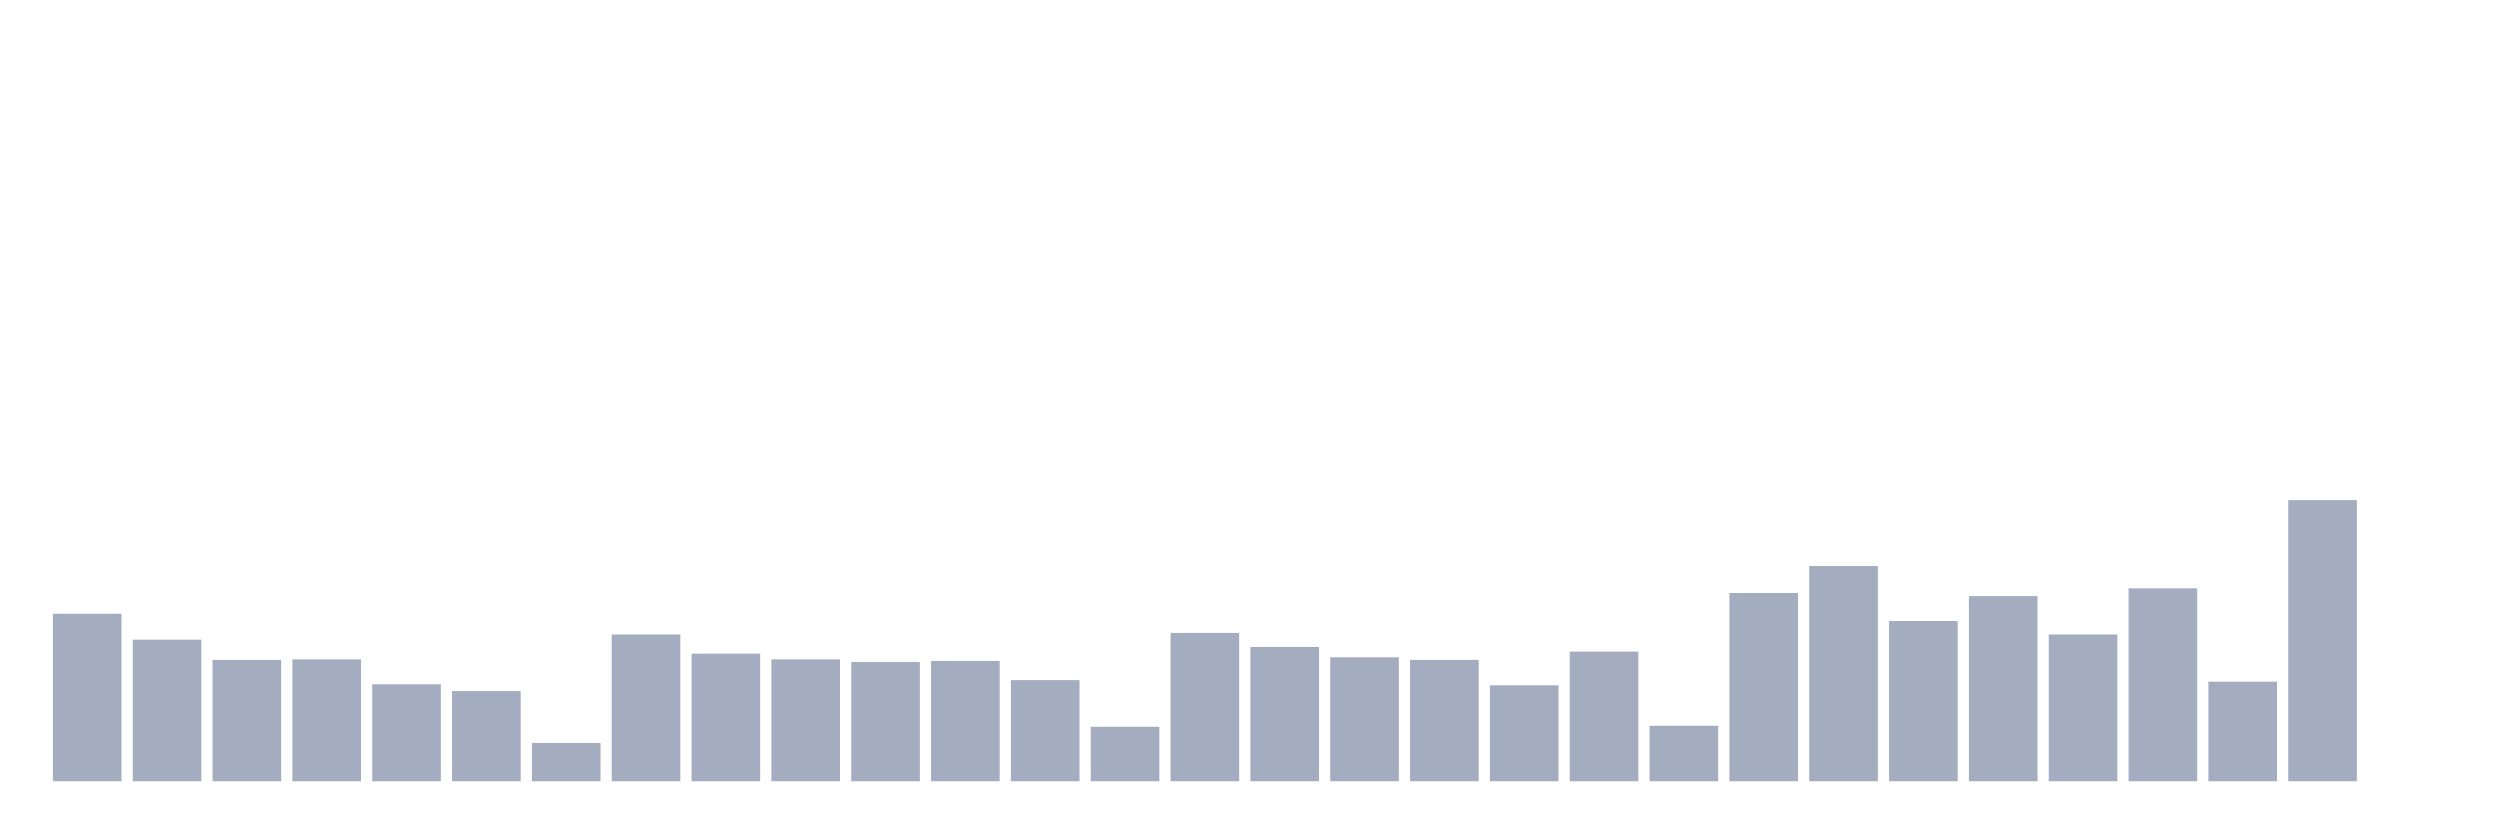 <svg xmlns="http://www.w3.org/2000/svg" viewBox="0 0 480 160"><g transform="translate(10,10)"><rect class="bar" x="0.153" width="13.175" y="107.838" height="32.162" fill="rgb(164,173,192)"></rect><rect class="bar" x="15.482" width="13.175" y="112.817" height="27.183" fill="rgb(164,173,192)"></rect><rect class="bar" x="30.81" width="13.175" y="116.7" height="23.3" fill="rgb(164,173,192)"></rect><rect class="bar" x="46.138" width="13.175" y="116.6" height="23.4" fill="rgb(164,173,192)"></rect><rect class="bar" x="61.466" width="13.175" y="121.38" height="18.62" fill="rgb(164,173,192)"></rect><rect class="bar" x="76.794" width="13.175" y="122.674" height="17.326" fill="rgb(164,173,192)"></rect><rect class="bar" x="92.123" width="13.175" y="132.632" height="7.368" fill="rgb(164,173,192)"></rect><rect class="bar" x="107.451" width="13.175" y="111.821" height="28.179" fill="rgb(164,173,192)"></rect><rect class="bar" x="122.779" width="13.175" y="115.505" height="24.495" fill="rgb(164,173,192)"></rect><rect class="bar" x="138.107" width="13.175" y="116.6" height="23.4" fill="rgb(164,173,192)"></rect><rect class="bar" x="153.436" width="13.175" y="117.098" height="22.902" fill="rgb(164,173,192)"></rect><rect class="bar" x="168.764" width="13.175" y="116.899" height="23.101" fill="rgb(164,173,192)"></rect><rect class="bar" x="184.092" width="13.175" y="120.583" height="19.417" fill="rgb(164,173,192)"></rect><rect class="bar" x="199.42" width="13.175" y="129.545" height="10.455" fill="rgb(164,173,192)"></rect><rect class="bar" x="214.748" width="13.175" y="111.522" height="28.478" fill="rgb(164,173,192)"></rect><rect class="bar" x="230.077" width="13.175" y="114.211" height="25.789" fill="rgb(164,173,192)"></rect><rect class="bar" x="245.405" width="13.175" y="116.202" height="23.798" fill="rgb(164,173,192)"></rect><rect class="bar" x="260.733" width="13.175" y="116.7" height="23.3" fill="rgb(164,173,192)"></rect><rect class="bar" x="276.061" width="13.175" y="121.579" height="18.421" fill="rgb(164,173,192)"></rect><rect class="bar" x="291.39" width="13.175" y="115.107" height="24.893" fill="rgb(164,173,192)"></rect><rect class="bar" x="306.718" width="13.175" y="129.346" height="10.654" fill="rgb(164,173,192)"></rect><rect class="bar" x="322.046" width="13.175" y="103.855" height="36.145" fill="rgb(164,173,192)"></rect><rect class="bar" x="337.374" width="13.175" y="98.677" height="41.323" fill="rgb(164,173,192)"></rect><rect class="bar" x="352.702" width="13.175" y="109.232" height="30.768" fill="rgb(164,173,192)"></rect><rect class="bar" x="368.031" width="13.175" y="104.452" height="35.548" fill="rgb(164,173,192)"></rect><rect class="bar" x="383.359" width="13.175" y="111.821" height="28.179" fill="rgb(164,173,192)"></rect><rect class="bar" x="398.687" width="13.175" y="102.959" height="37.041" fill="rgb(164,173,192)"></rect><rect class="bar" x="414.015" width="13.175" y="120.882" height="19.118" fill="rgb(164,173,192)"></rect><rect class="bar" x="429.344" width="13.175" y="86.031" height="53.969" fill="rgb(164,173,192)"></rect><rect class="bar" x="444.672" width="13.175" y="140" height="0" fill="rgb(164,173,192)"></rect></g></svg>